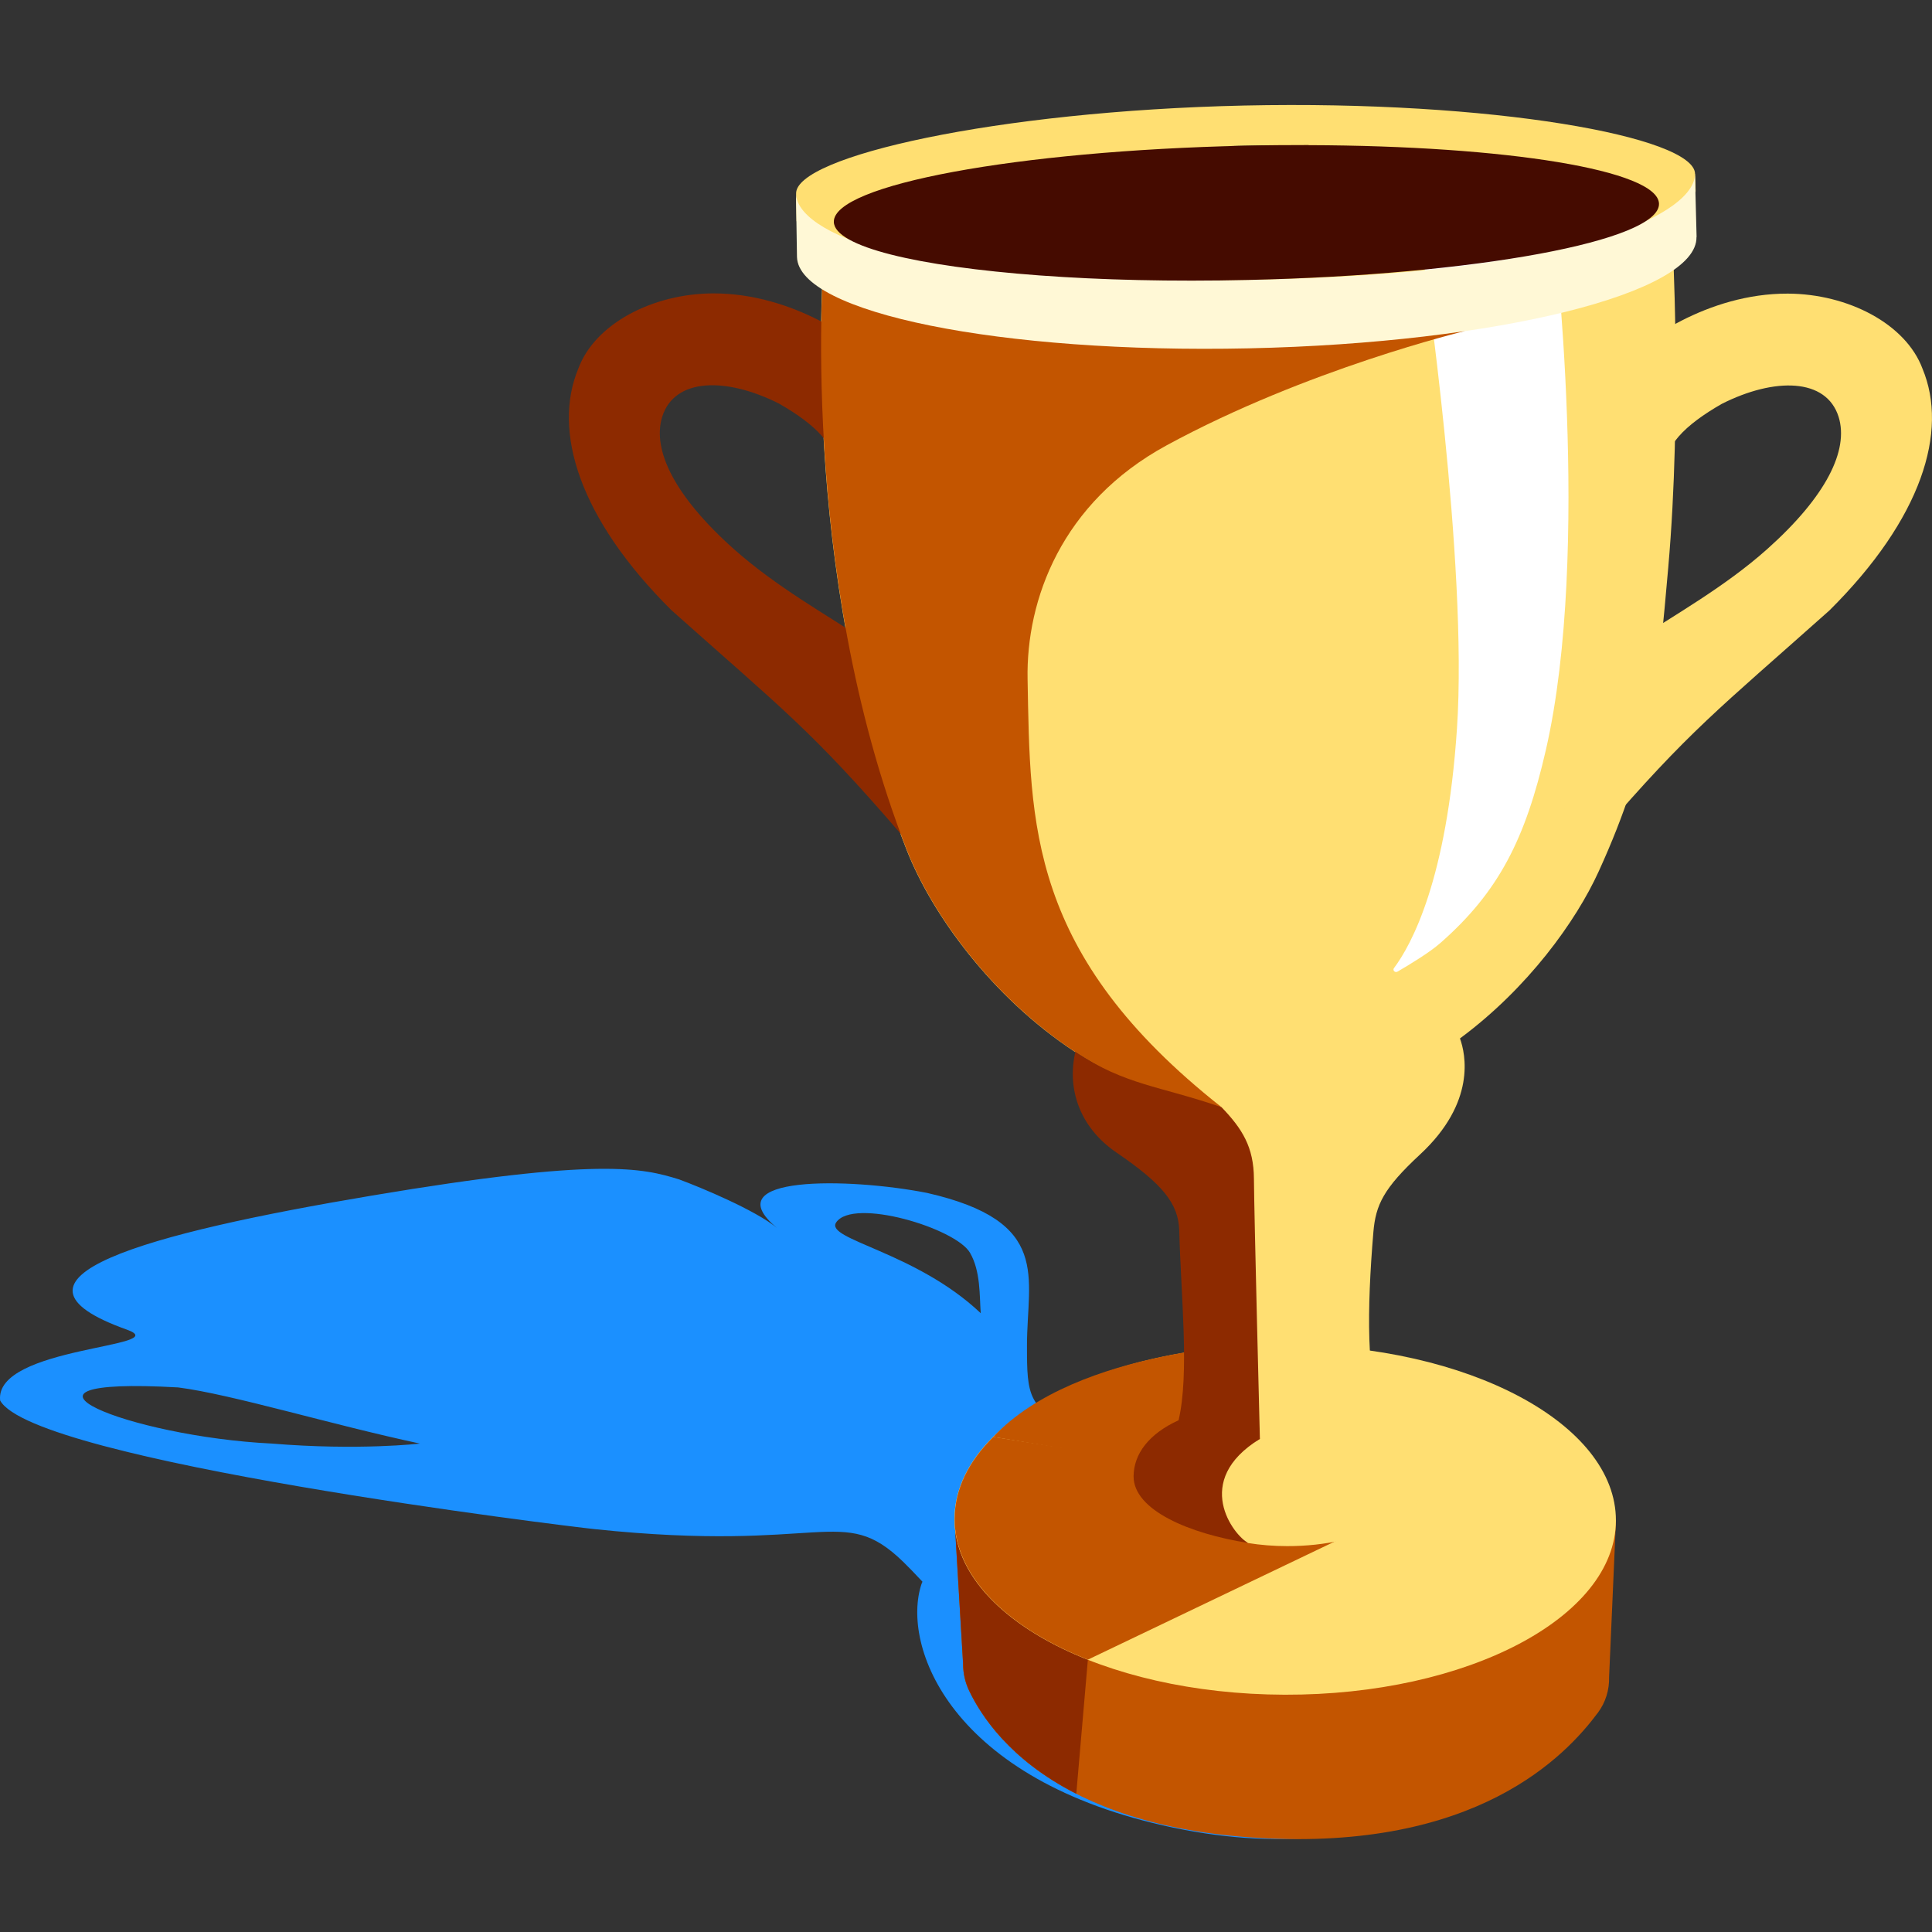 <svg width="128" height="128" viewBox="0 0 128 128" fill="none" xmlns="http://www.w3.org/2000/svg">
<rect x="0" y="0" width="128" height="128" fill="#333333" stroke="none"/>
<path d="M93.667 101.128C75.296 92.194 86.593 100.247 71.538 94.72C68.072 93.449 68.04 92.459 68.04 89.146C68.04 84.585 69.711 80.929 61.423 79.034C56.232 78.013 47.252 77.857 51.482 81.358C50.056 80.18 46.432 78.668 44.991 78.138C42.572 77.389 39.736 76.672 24.666 79.206C9.628 81.732 -1.109 84.694 8.407 88.093C11.668 89.263 -0.384 89.192 0.009 92.786C2.231 96.817 37.641 101.128 39.382 101.307C54.68 102.921 55.783 99.553 59.832 103.467C60.163 103.786 60.604 104.246 61.116 104.792C61.1 104.839 61.069 104.885 61.053 104.94C59.698 109.01 62.897 117.975 77.722 121.085C93.06 124.305 101.883 116.423 104.191 113.36C104.735 112.635 105.01 111.754 104.987 110.849L105.475 99.795L93.659 101.12L93.667 101.128ZM18.01 95.64C8.565 95.18 -1.306 91.18 11.81 91.921C15.379 92.381 21.909 94.377 27.817 95.64C27.817 95.64 23.792 96.115 18.01 95.64ZM55.397 80.991C56.516 79.323 63.322 81.365 64.267 83.003C64.976 84.234 64.89 85.848 64.976 87.002C60.659 82.917 54.641 82.129 55.397 80.991Z" fill="#1B90FF"/>
<path d="M63.238 100.625L63.808 110.25C63.808 110.886 63.955 111.515 64.24 112.085C65.519 114.701 69.802 120.943 83.3 121.762C97.815 122.646 103.728 116.338 105.869 113.466C106.373 112.786 106.629 111.961 106.607 111.113L107.061 100.749L63.238 100.625Z" fill="#C35500"/>
<path d="M66.878 100.629H63.238L63.808 110.247C63.808 110.883 63.955 111.511 64.24 112.081C65.014 113.675 66.907 116.606 71.307 118.842L72.074 109.962L66.885 100.636L66.878 100.629Z" fill="#8D2A00"/>
<path d="M107.058 100.742C107.076 94.336 97.281 89.116 85.18 89.082C73.078 89.048 63.254 94.214 63.236 100.62C63.218 107.025 73.014 112.246 85.115 112.279C97.216 112.313 107.04 107.148 107.058 100.742Z" fill="#FFDF72"/>
<path d="M65.806 95.199C64.176 96.815 63.248 98.656 63.248 100.615C63.241 104.43 66.712 107.829 72.077 109.955L93.732 99.592L65.806 95.199Z" fill="#C35500"/>
<path d="M84.032 89.016C84.032 89.016 71.374 89.257 65.805 95.199L88.966 99.036L84.032 89.016Z" fill="#C35500"/>
<path d="M64.463 95.389C64.463 95.389 64.529 95.338 64.558 95.309C64.529 95.338 64.492 95.36 64.463 95.389Z" fill="#8D2A00"/>
<path d="M93.248 94.833C92.181 94.109 91.56 93.554 91.56 93.554C90.522 91.471 90.558 86.749 90.99 81.633C91.143 79.821 91.662 78.732 94.081 76.488C97.809 73.031 97.1 69.83 96.727 68.799C101.229 65.467 104.415 61.031 105.914 57.742C109.466 49.965 109.882 44.93 110.525 37.606C111.454 27.082 110.788 15.527 110.788 15.527L54.586 16.901C54.586 16.901 52.795 37.716 60.067 56.309C61.704 60.497 65.673 66.052 71.234 69.698C71.278 69.56 72.367 69.998 72.367 69.852C72.367 69.852 72.857 70.276 76.621 70.875C79.581 71.35 78.448 71.182 76.621 70.875L78.426 74.478C78.426 74.478 82.446 75.808 82.461 78.147C82.475 80.493 83.462 95.337 83.462 95.337C76.811 98.794 81.722 101.725 82.68 102.229C83.506 102.361 84.375 102.434 85.274 102.434C90.412 102.448 94.644 100.161 94.71 97.625C94.739 96.572 94.3 95.637 93.248 94.833Z" fill="#FFDF72"/>
<path d="M59.658 55.22C53.701 48.314 51.896 47.035 44.485 40.428C38.353 34.34 36.592 28.551 38.317 24.415C39.42 21.44 43.257 19.452 47.241 19.438C52.583 19.423 57.041 22.712 58.152 24.013C59.892 26.052 63.48 35.787 62.735 36.028C62.062 36.24 58.635 37.256 56.661 36.05C55.916 35.589 55.448 34.888 55.309 34.011C55.178 33.243 55.273 32.352 55.375 31.336C55.55 29.589 54.037 28.127 51.611 26.739C48.132 24.985 44.69 25.007 43.871 27.616C43.199 29.808 44.683 32.863 48.614 36.372C54.242 41.385 61.865 43.731 62.932 48.504C63.531 51.164 61.134 57.04 59.658 55.213V55.22Z" fill="#8D2A00"/>
<path d="M102.756 48.52C103.823 43.747 111.446 41.401 117.074 36.387C121.006 32.879 122.489 29.824 121.817 27.631C121.006 25.022 117.556 25 114.077 26.755C111.651 28.143 110.131 29.605 110.313 31.352C110.416 32.368 110.503 33.259 110.379 34.026C110.24 34.896 109.772 35.598 109.027 36.066C107.054 37.271 103.626 36.256 102.953 36.044C102.215 35.803 105.804 26.06 107.536 24.028C108.647 22.727 113.105 19.431 118.448 19.453C122.431 19.468 126.268 21.456 127.372 24.43C129.096 28.574 127.335 34.355 121.203 40.444C113.792 47.05 111.987 48.33 106.031 55.236C104.554 57.063 102.157 51.187 102.756 48.527V48.52Z" fill="#FFDF72"/>
<path d="M102.929 15.219C102.929 15.219 105.458 36.443 102.416 49.694C101.074 55.539 99.324 59.059 95.432 62.473C94.73 63.092 93.458 63.864 92.594 64.37C92.425 64.469 92.243 64.286 92.355 64.138C93.514 62.586 95.861 58.286 96.528 48.268C97.266 37.244 94.322 17.334 94.322 17.334L102.935 15.219H102.929Z" fill="white"/>
<path d="M77.274 29.515C86.572 24.452 97.044 21.936 97.044 21.936L64.835 16.652L54.595 16.901C54.595 16.901 52.805 37.715 60.077 56.309C62.554 62.638 70.36 72.103 80.928 73.352C68.08 63.217 68.262 54.569 68.08 45.002C67.977 39.733 70.329 33.297 77.274 29.515Z" fill="#C35500"/>
<path d="M112.302 11.516C112.251 9.061 98.869 6.634 82.425 6.992C65.98 7.358 52.693 10.369 52.744 12.825L52.774 14.652L56.962 17.202L81.562 9.675C81.862 9.667 82.162 9.653 82.461 9.653C86.824 9.558 91.531 9.726 95.887 9.989L108.019 15.47L111.893 13.577L112.339 12.671L112.309 11.531L112.302 11.516Z" fill="#FFDF72"/>
<path d="M112.404 15.703C112.389 15.002 112.294 11.516 112.294 11.516C112.345 13.971 105.205 18.166 82.665 18.539C59.577 18.927 52.788 15.287 52.736 12.831C52.736 12.831 52.788 16.252 52.802 17.019C52.883 20.724 66.294 23.436 82.746 23.078C99.197 22.72 112.477 19.416 112.396 15.703H112.404Z" fill="#FFF8D6"/>
<path d="M86.693 9.609C85.319 9.609 83.909 9.617 82.476 9.653C67.384 9.989 55.186 12.248 55.244 14.703C55.281 16.341 60.755 17.649 68.875 18.248C72.931 18.548 77.645 18.665 82.681 18.548C97.773 18.212 109.971 15.953 109.913 13.498C109.861 11.276 99.797 9.653 86.701 9.617L86.693 9.609Z" fill="#450B00"/>
<path d="M71.244 69.699C70.688 72.104 71.492 74.669 73.977 76.365C77.018 78.44 78.077 79.734 78.128 81.524C78.245 85.99 78.808 90.982 78.085 94.095C76.111 94.994 75.11 96.332 75.103 97.815C75.103 100.059 78.823 101.616 82.689 102.222C81.732 101.718 78.94 98.115 83.471 95.331C83.471 95.331 83.091 80.428 83.076 78.09C83.062 75.999 82.309 74.786 80.928 73.353C76.762 71.921 74.62 71.914 71.244 69.699Z" fill="#8D2A00"/>
</svg>
